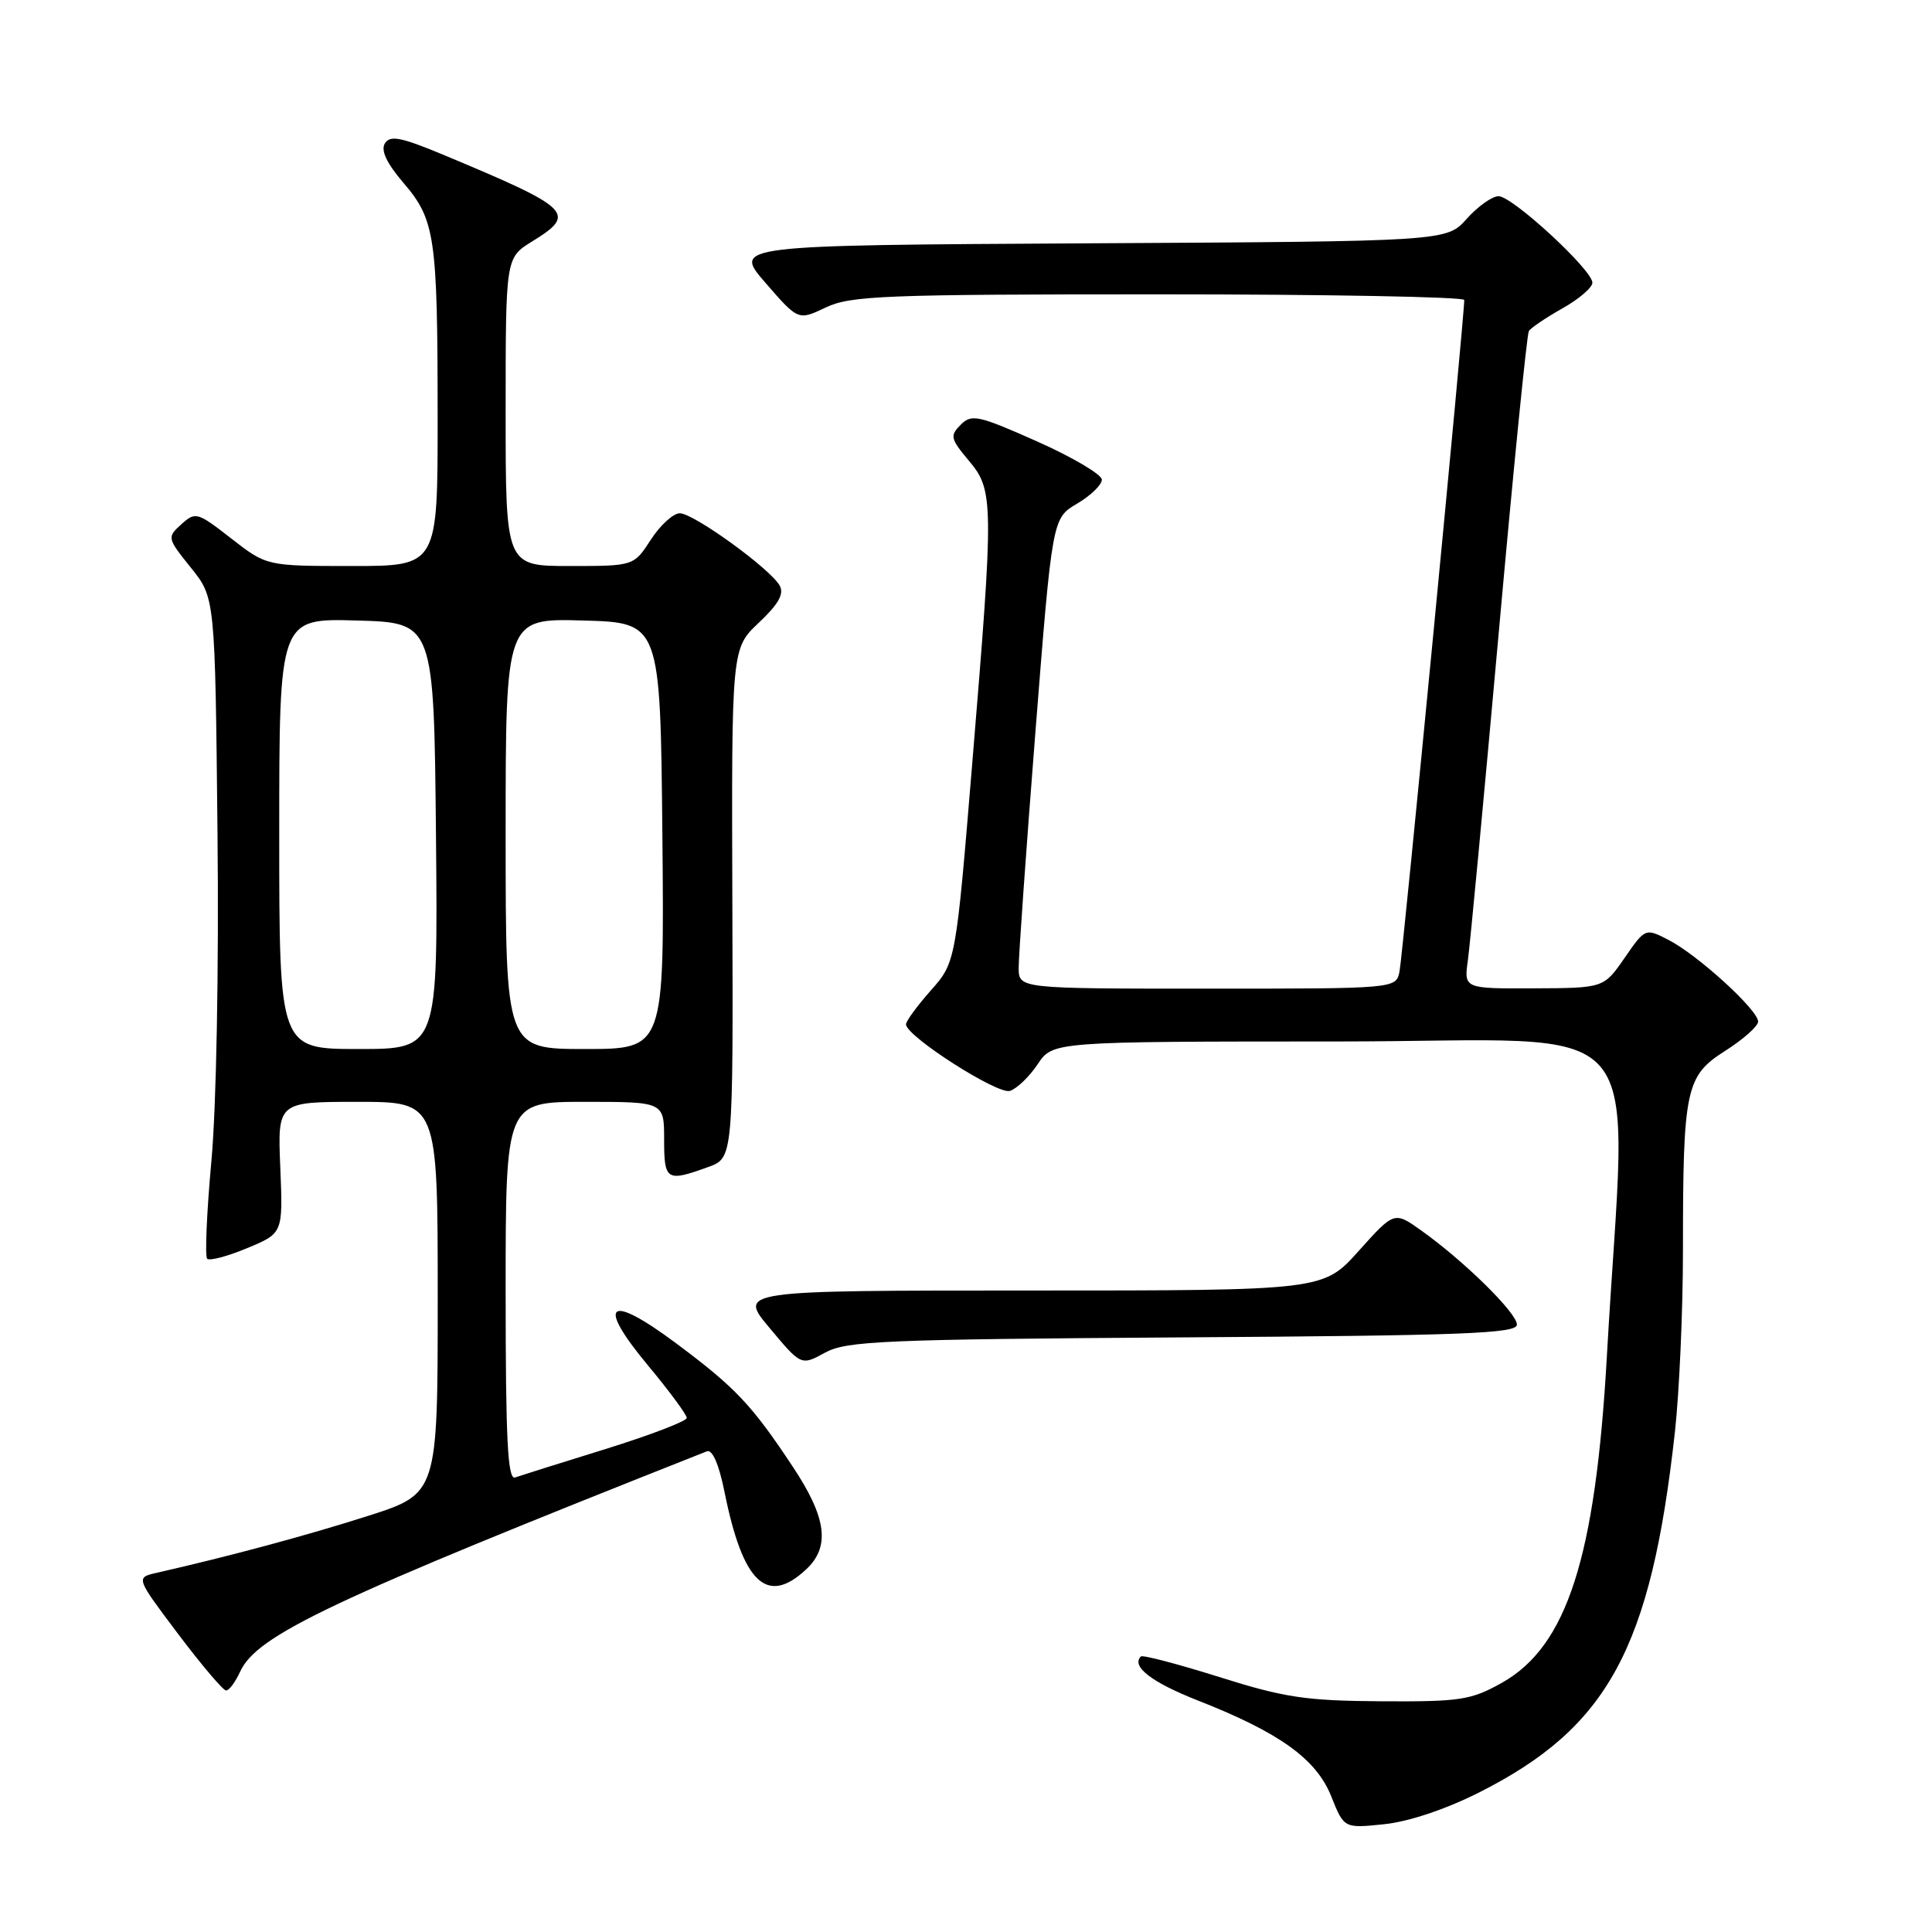 <?xml version="1.0" encoding="UTF-8" standalone="no"?>
<!DOCTYPE svg PUBLIC "-//W3C//DTD SVG 1.1//EN" "http://www.w3.org/Graphics/SVG/1.1/DTD/svg11.dtd" >
<svg xmlns="http://www.w3.org/2000/svg" xmlns:xlink="http://www.w3.org/1999/xlink" version="1.1" viewBox="0 0 256 256">
 <g >
 <path fill="currentColor"
d=" M 195.93 237.54 C 213.07 228.91 218.75 218.46 221.93 189.79 C 222.52 184.45 223.00 173.60 223.00 165.68 C 223.00 144.27 223.36 142.56 228.60 139.24 C 230.98 137.73 232.94 135.99 232.96 135.38 C 233.01 133.88 225.02 126.58 221.12 124.56 C 218.01 122.96 218.01 122.96 215.26 126.94 C 212.50 130.92 212.50 130.92 203.24 130.96 C 193.98 131.00 193.98 131.00 194.50 127.25 C 194.79 125.19 196.62 105.76 198.57 84.07 C 200.51 62.38 202.32 44.29 202.58 43.87 C 202.85 43.44 204.85 42.09 207.03 40.86 C 209.21 39.64 211.00 38.10 211.00 37.46 C 211.00 35.77 200.41 26.00 198.57 26.00 C 197.71 26.00 195.82 27.35 194.35 28.99 C 191.69 31.98 191.69 31.98 144.40 32.24 C 97.11 32.50 97.11 32.50 101.44 37.49 C 105.77 42.48 105.77 42.48 109.42 40.74 C 112.70 39.18 117.15 39.00 153.53 39.00 C 175.79 39.00 194.01 39.34 194.02 39.75 C 194.06 41.66 185.86 126.76 185.44 128.75 C 184.96 131.00 184.96 131.00 159.98 131.00 C 135.00 131.00 135.00 131.00 134.98 128.25 C 134.97 126.74 135.96 112.72 137.19 97.09 C 139.43 68.68 139.43 68.68 142.71 66.74 C 144.52 65.68 146.00 64.24 146.00 63.56 C 146.00 62.88 142.15 60.60 137.44 58.50 C 129.62 55.02 128.74 54.83 127.30 56.28 C 125.85 57.73 125.94 58.14 128.35 61.01 C 131.69 64.97 131.70 66.41 128.84 101.00 C 126.65 127.50 126.65 127.50 123.33 131.25 C 121.50 133.32 120.02 135.34 120.05 135.75 C 120.17 137.38 132.21 145.07 133.82 144.55 C 134.75 144.25 136.40 142.66 137.50 141.01 C 139.50 138.01 139.50 138.01 177.31 138.00 C 219.85 138.00 215.55 132.96 212.92 179.69 C 211.41 206.43 207.64 218.14 198.99 222.99 C 194.89 225.28 193.50 225.49 183.00 225.43 C 173.01 225.36 170.19 224.94 161.55 222.21 C 156.07 220.49 151.40 219.26 151.17 219.49 C 149.86 220.81 152.60 222.92 158.74 225.33 C 169.54 229.57 174.41 233.07 176.39 238.01 C 178.09 242.27 178.09 242.27 183.40 241.72 C 186.62 241.39 191.54 239.75 195.93 237.54 Z  M 31.80 221.54 C 34.03 216.65 43.71 212.07 93.66 192.31 C 94.39 192.02 95.26 194.00 96.00 197.68 C 98.43 209.77 101.62 212.80 106.81 207.96 C 110.03 204.97 109.54 201.12 105.09 194.41 C 99.63 186.16 97.47 183.87 89.61 178.01 C 80.58 171.27 78.92 172.59 85.89 180.96 C 88.70 184.34 91.00 187.46 91.00 187.88 C 91.00 188.31 86.16 190.16 80.25 192.00 C 74.34 193.83 68.94 195.53 68.25 195.77 C 67.27 196.12 67.00 190.76 67.00 171.11 C 67.00 146.00 67.00 146.00 77.50 146.00 C 88.00 146.00 88.00 146.00 88.00 151.00 C 88.00 156.44 88.31 156.64 93.83 154.64 C 97.15 153.44 97.15 153.44 97.04 119.69 C 96.93 85.93 96.93 85.93 100.54 82.52 C 103.15 80.06 103.93 78.69 103.31 77.59 C 102.06 75.35 91.89 68.00 90.07 68.01 C 89.21 68.02 87.48 69.59 86.24 71.51 C 83.98 75.00 83.98 75.00 75.49 75.00 C 67.00 75.00 67.00 75.00 67.00 54.58 C 67.00 34.16 67.00 34.16 70.50 32.00 C 76.49 28.30 75.81 27.64 58.67 20.48 C 53.12 18.17 51.69 17.89 51.00 19.00 C 50.43 19.92 51.23 21.62 53.45 24.22 C 57.66 29.13 57.98 31.32 57.99 55.25 C 58.00 75.00 58.00 75.00 46.66 75.00 C 35.33 75.00 35.33 75.00 30.65 71.36 C 26.15 67.85 25.90 67.78 24.03 69.47 C 22.12 71.20 22.14 71.29 25.29 75.22 C 28.50 79.20 28.50 79.20 28.82 110.35 C 29.01 128.42 28.67 146.69 28.01 153.86 C 27.39 160.65 27.14 166.47 27.45 166.79 C 27.77 167.10 30.16 166.47 32.76 165.38 C 37.50 163.41 37.50 163.41 37.14 154.70 C 36.78 146.00 36.78 146.00 47.39 146.00 C 58.00 146.00 58.00 146.00 58.00 171.95 C 58.00 197.91 58.00 197.91 48.75 200.87 C 40.74 203.43 30.51 206.19 20.74 208.41 C 17.98 209.04 17.98 209.04 23.61 216.52 C 26.71 220.63 29.57 224.00 29.96 224.00 C 30.36 224.00 31.18 222.89 31.80 221.54 Z  M 156.75 177.21 C 193.96 176.97 201.00 176.70 201.00 175.52 C 201.00 173.97 194.00 167.09 188.34 163.06 C 184.75 160.50 184.75 160.50 180.04 165.75 C 175.34 171.00 175.34 171.00 136.58 171.00 C 97.81 171.00 97.81 171.00 101.99 175.98 C 106.16 180.97 106.16 180.97 109.33 179.23 C 112.18 177.68 116.99 177.47 156.75 177.21 Z  M 37.00 110.47 C 37.00 81.93 37.00 81.93 47.25 82.22 C 57.50 82.50 57.50 82.50 57.77 110.75 C 58.03 139.00 58.03 139.00 47.52 139.00 C 37.00 139.00 37.00 139.00 37.00 110.47 Z  M 67.00 110.47 C 67.00 81.93 67.00 81.93 77.25 82.22 C 87.50 82.50 87.50 82.50 87.77 110.75 C 88.03 139.00 88.03 139.00 77.52 139.00 C 67.00 139.00 67.00 139.00 67.00 110.47 Z "/>
</g>
</svg>
